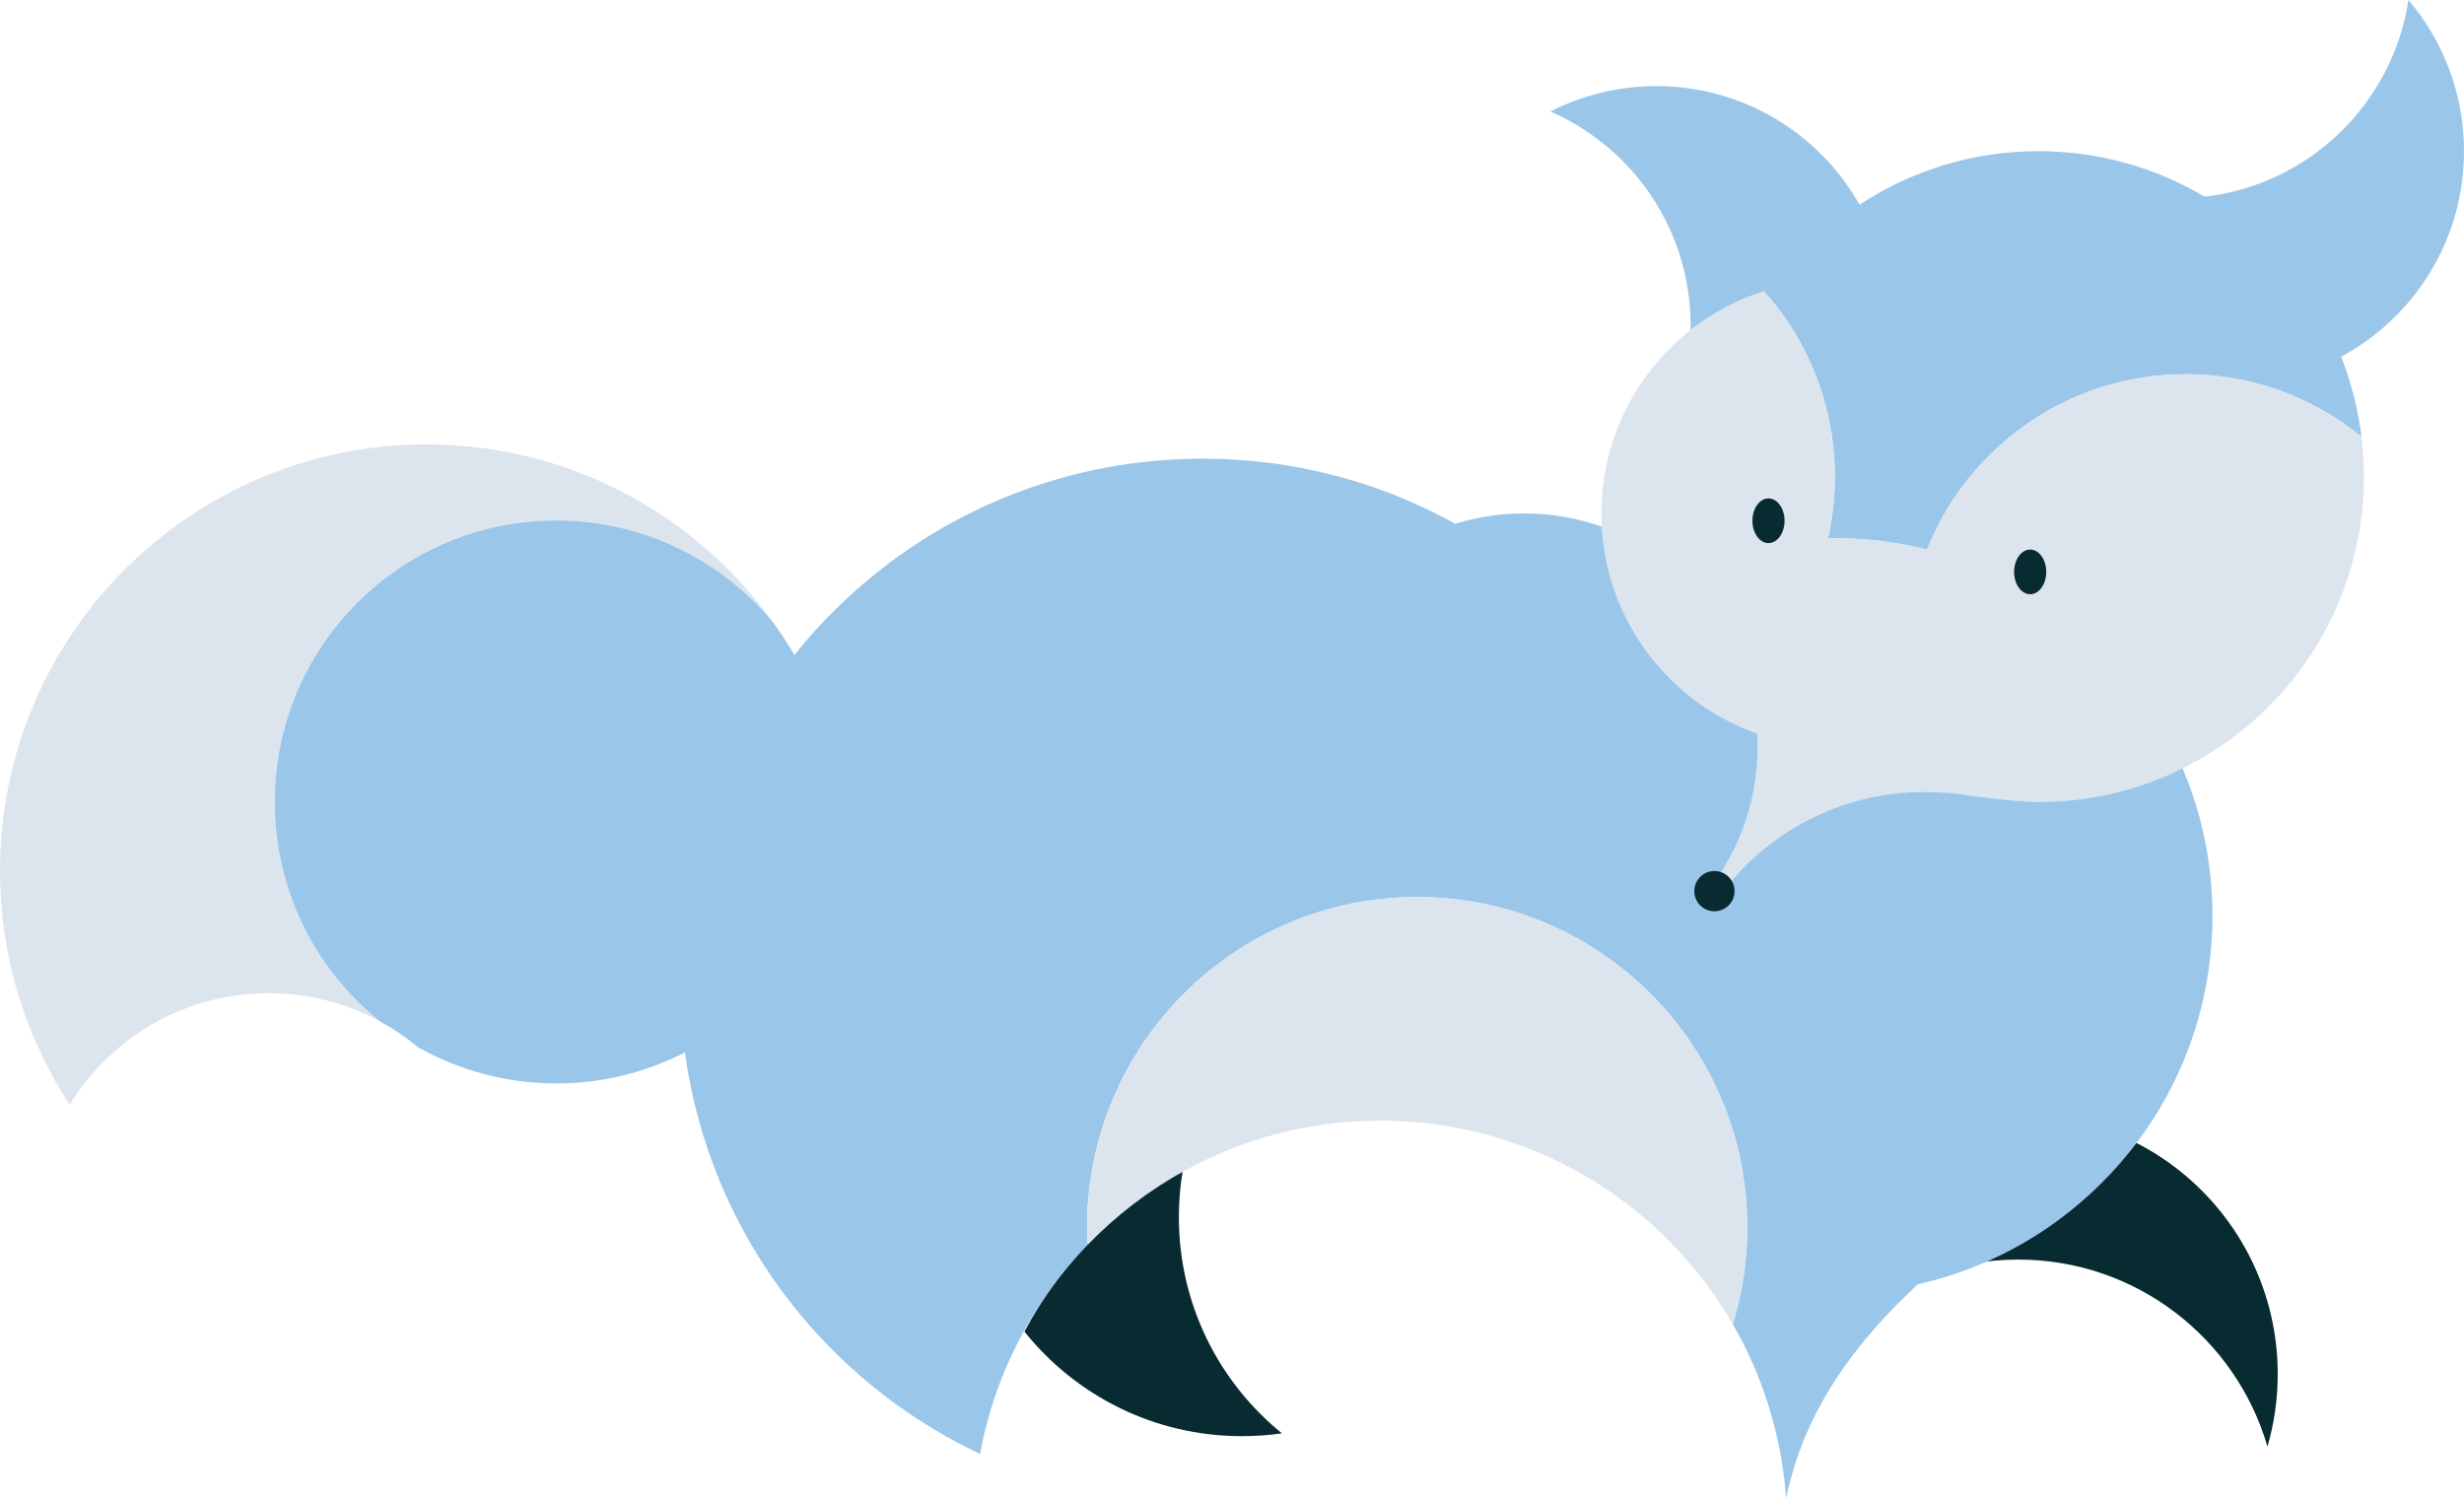<?xml version="1.0" encoding="utf-8"?>
<!-- Generator: Adobe Illustrator 16.0.3, SVG Export Plug-In . SVG Version: 6.00 Build 0)  -->
<!DOCTYPE svg PUBLIC "-//W3C//DTD SVG 1.1 Basic//EN" "http://www.w3.org/Graphics/SVG/1.1/DTD/svg11-basic.dtd">
<svg version="1.1" baseProfile="basic" id="Layer_1"
	 xmlns="http://www.w3.org/2000/svg" xmlns:xlink="http://www.w3.org/1999/xlink" x="0px" y="0px" width="245.057px"
	 height="149.022px" viewBox="0 0 245.057 149.022" xml:space="preserve">
<style type="text/css">
<![CDATA[
	.narcon_3{fill:#9AC6EA;}
	.narcon_1{fill:#072B31;}
	.narcon_4{fill:#DCE5ED;}
]]>
</style>
<path class="narcon_1" d="M203.503,121.488c-2.273,1.692-4.793,3.118-7.501,4.222c1.528-0.283,3.103-0.431,4.711-0.431
	c11.755,0,21.675,7.854,24.796,18.603c0.666-2.289,1.023-4.713,1.023-7.217c0-8.166-3.791-15.447-9.709-20.177
	c-1.428-1.144-2.98-2.135-4.633-2.955C209.731,116.617,206.8,119.306,203.503,121.488"/>
<path class="narcon_4" d="M27.323,79.763c0-15.463,12.535-27.999,27.999-27.999c8.739,0,16.542,4.006,21.677,10.28
	c-7.69-10.798-20.313-17.841-34.579-17.841C18.991,44.203,0,63.195,0,86.622c0,8.584,2.549,16.572,6.932,23.246
	c4.08-6.647,11.418-11.082,19.792-11.082c3.998,0,7.763,1.011,11.047,2.793C31.401,96.448,27.323,88.581,27.323,79.763"/>
<path class="narcon_3" d="M245.057,15.036c0-5.735-2.081-10.985-5.526-15.036c-1.555,10.292-9.867,18.37-20.275,19.564
	c-4.834-2.877-10.483-4.528-16.518-4.528h-0.141c-1.342,0.006-2.664,0.093-3.963,0.257c-5.012,0.634-9.664,2.414-13.689,5.068
	C180.96,13.317,173.4,8.565,164.731,8.565c-3.792,0-7.375,0.911-10.537,2.526c4.969,2.166,9.031,6.018,11.463,10.837
	c1.588,3.14,2.483,6.691,2.483,10.452c0,0.147-0.002,0.295-0.006,0.441c2.157-1.701,4.622-1.773,7.3-2.622
	c0.048-0.017,0.254-0.243,0.559-0.595c3.916,4.657,6.332,10.618,6.482,17.143c0.006,0.217,0.008,0.435,0.008,0.651
	c0,2.113-0.236,4.168-0.684,6.144c0.229-0.006,0.455-0.008,0.684-0.008c3.162,0,6.234,0.392,9.17,1.127
	c2.293-5.756,6.463-10.56,11.754-13.66c3.529-2.068,7.561-3.374,11.863-3.699c0.695-0.052,1.396-0.079,2.105-0.079
	c2.412,0,4.754,0.31,6.986,0.889c3.901,1.016,7.467,2.859,10.502,5.336c-0.339-2.779-1.031-5.449-2.027-7.965
	C240.112,31.566,245.057,23.877,245.057,15.036"/>
<path class="narcon_4" d="M217.376,37.224c-0.709,0-1.41,0.026-2.105,0.078c-4.303,0.325-8.334,1.632-11.865,3.699
	c-5.289,3.101-9.461,7.905-11.752,13.66c-2.936-0.735-6.008-1.126-9.17-1.126c-0.229,0-0.455,0.001-0.684,0.007
	c0.448-1.975,0.684-4.031,0.684-6.143c0-0.217-0.002-0.435-0.008-0.652c-0.152-6.617-2.627-12.659-6.64-17.343
	c-0.132-0.155-0.267-0.307-0.401-0.456c-2.678,0.848-5.143,2.172-7.3,3.874c-5.29,4.164-8.725,10.581-8.858,17.803
	c-0.004,0.147-0.004,0.294-0.004,0.442c0,0.442,0.01,0.88,0.037,1.315c0.035,0.683,0.104,1.357,0.201,2.021
	c0.29,2.026,0.842,3.966,1.621,5.785c1.833,4.286,4.915,7.908,8.79,10.402c1.505,0.973,3.129,1.774,4.845,2.377
	c0.025,0.437,0.037,0.873,0.037,1.315c0,4.952-1.55,9.542-4.191,13.308c0.109,0.554,0.209,1.11,0.297,1.672
	c4.574-6.358,12.039-10.498,20.47-10.498c0.701,0,1.396,0.028,2.081,0.087c-0.104-0.176,5.941,0.912,9.277,0.912
	c5.146,0,10.012-1.2,14.33-3.34c10.688-5.284,18.035-16.296,18.035-29.024c0-1.337-0.082-2.656-0.24-3.95
	c-3.032-2.478-6.599-4.321-10.502-5.336C222.13,37.534,219.789,37.224,217.376,37.224"/>
<path class="narcon_1" d="M101.886,132.443c5.071,6.34,12.874,10.401,21.626,10.401c1.351,0,2.679-0.096,3.978-0.283
	c-6.251-5.076-10.246-12.821-10.246-21.498c0-1.592,0.134-3.148,0.392-4.666C110.95,120.091,105.459,125.684,101.886,132.443"/>
<path class="narcon_3" d="M217.068,76.423c-4.319,2.141-9.187,3.34-14.331,3.34c-3.336,0-9.381-1.088-9.277-0.912
	c-0.686-0.059-1.38-0.087-2.08-0.087c-8.431,0-15.896,4.14-20.471,10.498c-0.088-0.562-0.188-1.118-0.297-1.672
	c2.643-3.769,4.191-8.356,4.191-13.309c0-0.441-0.012-0.878-0.037-1.314c-1.717-0.604-3.34-1.404-4.844-2.377
	c-3.875-2.494-6.959-6.116-8.791-10.402c-0.779-1.82-1.332-3.759-1.621-5.786c-0.098-0.664-0.166-1.337-0.203-2.02
	c-0.568-0.202-1.147-0.38-1.734-0.536c-1.84-0.491-3.77-0.759-5.76-0.777c-0.074-0.002-0.146-0.002-0.223-0.002
	c-2.385,0-4.684,0.36-6.85,1.029c-5.355-2.966-11.29-5.015-17.593-5.931l-0.998-0.134c-2.144-0.271-4.327-0.41-6.545-0.41
	c-16.362,0-30.961,7.563-40.485,19.386l-0.112,0.137c-0.625-1.063-1.297-2.098-2.009-3.1c-5.135-6.274-12.938-10.28-21.677-10.28
	c-15.464,0-27.999,12.536-27.999,27.999c0,8.818,4.078,16.684,10.448,21.816l0.001,0.002c1.357,0.736,2.632,1.603,3.808,2.583
	c4.059,2.29,8.748,3.598,13.742,3.598c4.61,0,8.961-1.114,12.797-3.09c0.607,4.462,1.782,8.743,3.45,12.772
	c4.947,11.963,14.239,21.672,25.905,27.17c1.46-7.998,5.272-15.176,10.694-20.791c-0.033-0.586-0.049-1.176-0.049-1.771
	c0-18.131,14.698-32.828,32.829-32.828c18.132,0,32.829,14.697,32.829,32.828c0,3.359-0.506,6.604-1.444,9.656
	c2.881,4.986,4.729,10.644,5.252,16.68c0.021,0.211,0.045,0.423,0.063,0.635c1.778-8.714,6.823-15.457,13.097-21.287
	c4.51-1.012,8.71-2.834,12.445-5.309c3.296-2.184,6.23-4.871,8.688-7.955c0.032-0.042,0.067-0.084,0.1-0.126
	c1.703-2.155,3.173-4.503,4.376-7.004c2.177-4.53,3.472-9.565,3.661-14.881c0.019-0.454,0.027-0.912,0.027-1.369
	C220.042,85.886,218.981,80.93,217.068,76.423"/>
<path class="narcon_4" d="M140.948,89.224c-18.131,0-32.829,14.697-32.829,32.828c0,0.595,0.016,1.186,0.049,1.773
	c2.813-2.916,6.059-5.41,9.636-7.375c5.778-3.18,12.414-4.988,19.473-4.988c10.81,0,20.628,4.238,27.887,11.145
	c2.802,2.666,5.222,5.73,7.169,9.102c0.938-3.053,1.444-6.297,1.444-9.656C173.777,103.921,159.08,89.224,140.948,89.224"/>
<path class="narcon_1" d="M200.313,56.883c0,1.228,0.716,2.222,1.599,2.222c0.881,0,1.598-0.994,1.598-2.222
	c0-1.227-0.717-2.222-1.598-2.222C201.028,54.661,200.313,55.656,200.313,56.883"/>
<path class="narcon_1" d="M174.286,51.797c0,1.227,0.715,2.222,1.598,2.222c0.881,0,1.598-0.995,1.598-2.222
	c0-1.228-0.717-2.223-1.598-2.223C175.001,49.574,174.286,50.569,174.286,51.797"/>
<path class="narcon_1" d="M168.506,88.637c0-1.106,0.896-2.004,2.003-2.004c1.104,0,2.002,0.897,2.002,2.004
	c0,1.104-0.898,2.001-2.002,2.001C169.401,90.638,168.506,89.741,168.506,88.637"/>
<g>
</g>
<g>
</g>
<g>
</g>
<g>
</g>
<g>
</g>
<g>
</g>
</svg>
